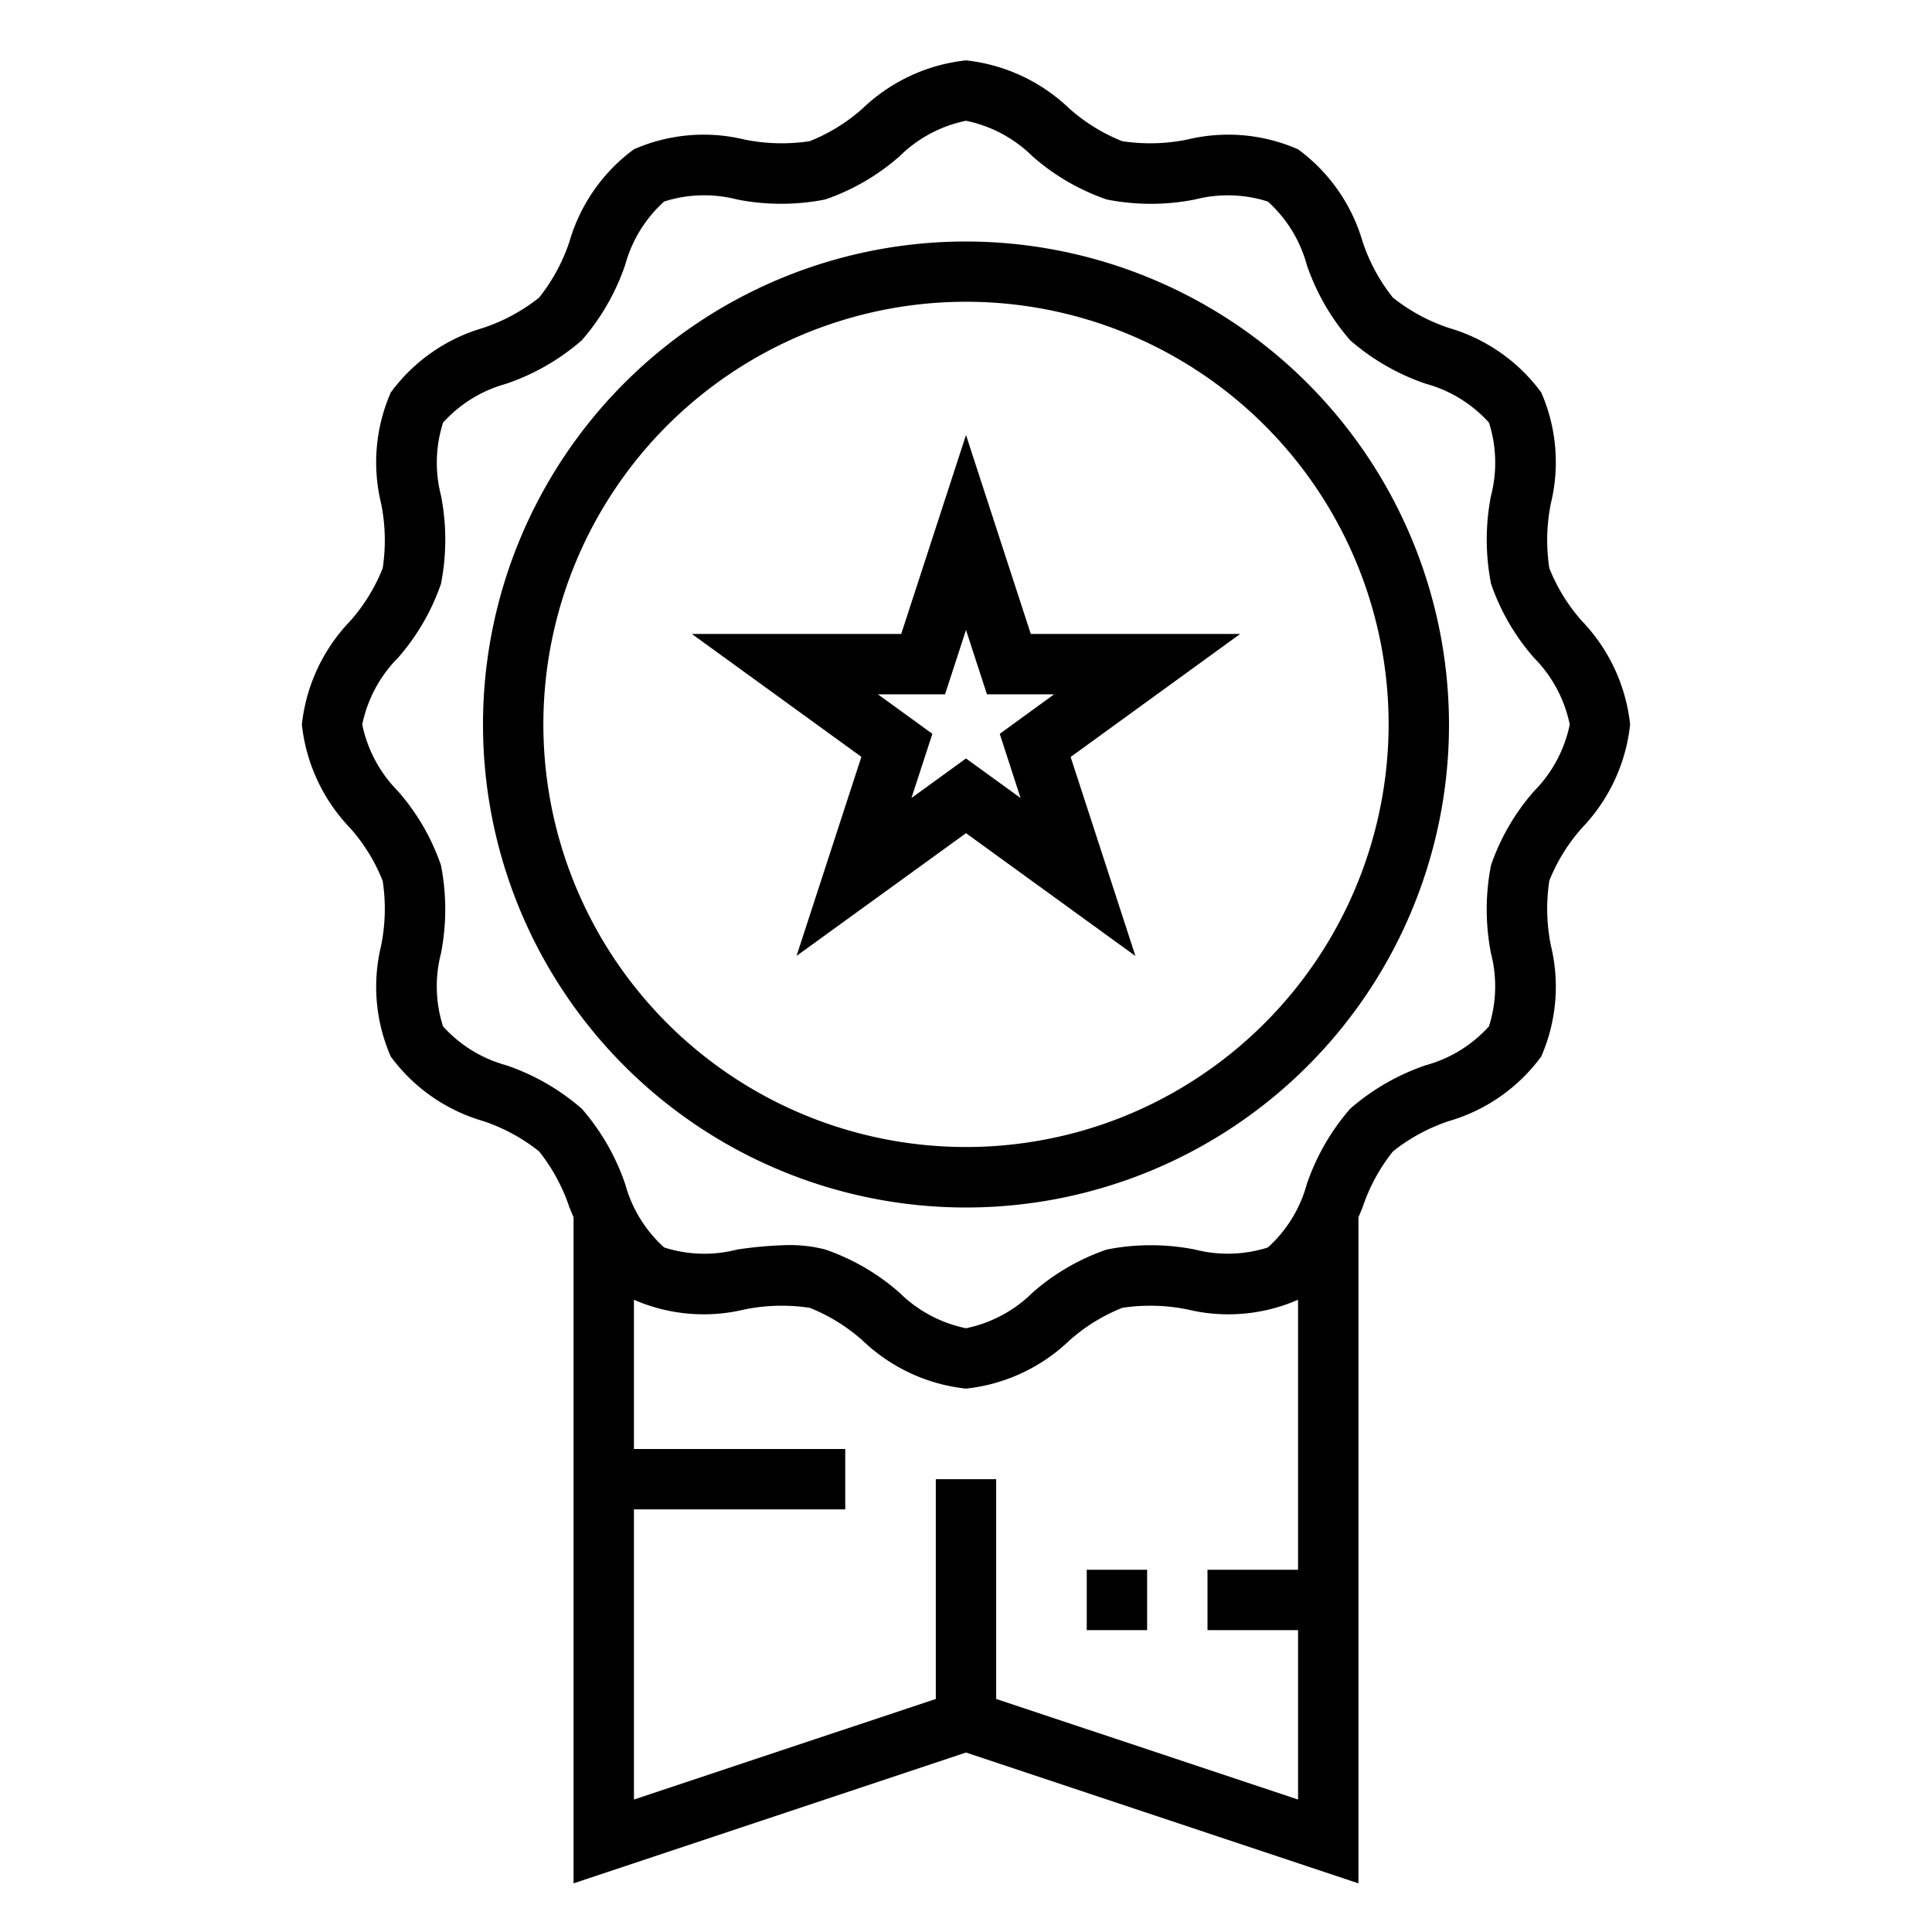 <svg xmlns="http://www.w3.org/2000/svg" viewBox="0 0 64 64" x="0px" y="0px"><title>Premium Quality</title><g data-name="Premium Quality"><path d="M34.146,21,32,14.41,29.854,21H22.918l5.616,4.072-2.147,6.593L32,27.6l5.613,4.069-2.147-6.593L41.082,21Zm-.339,5.435L32,25.125l-1.807,1.31.693-2.126L29.082,23h2.224L32,20.869,32.694,23h2.224l-1.8,1.309Z"></path><path d="M52.406,27.425A5.85,5.85,0,0,0,54,24a5.85,5.85,0,0,0-1.594-3.425,5.93,5.93,0,0,1-1.083-1.754,6.157,6.157,0,0,1,.053-2.152A5.763,5.763,0,0,0,51.055,13,5.8,5.8,0,0,0,48,10.865a6.017,6.017,0,0,1-1.859-1.007A6.017,6.017,0,0,1,45.136,8,5.8,5.8,0,0,0,43,4.946a5.761,5.761,0,0,0-3.674-.322,6.182,6.182,0,0,1-2.152.053,5.94,5.94,0,0,1-1.753-1.083A5.85,5.85,0,0,0,32,2a5.85,5.85,0,0,0-3.425,1.594,5.93,5.93,0,0,1-1.754,1.083,6.182,6.182,0,0,1-2.152-.053A5.757,5.757,0,0,0,21,4.945,5.8,5.8,0,0,0,18.865,8a6.017,6.017,0,0,1-1.007,1.859A6.017,6.017,0,0,1,16,10.864,5.8,5.8,0,0,0,12.946,13a5.762,5.762,0,0,0-.322,3.674,6.157,6.157,0,0,1,.053,2.152,5.94,5.94,0,0,1-1.083,1.753A5.85,5.85,0,0,0,10,24a5.85,5.85,0,0,0,1.594,3.425,5.93,5.93,0,0,1,1.083,1.754,6.157,6.157,0,0,1-.053,2.152A5.763,5.763,0,0,0,12.945,35,5.8,5.8,0,0,0,16,37.135a6.017,6.017,0,0,1,1.859,1.007A6.017,6.017,0,0,1,18.864,40l.136.325V62.388l13-4.334,13,4.334V40.324c.045-.108.091-.216.135-.322a6.017,6.017,0,0,1,1.007-1.859A6.017,6.017,0,0,1,48,37.136,5.8,5.8,0,0,0,51.054,35a5.762,5.762,0,0,0,.322-3.674,6.157,6.157,0,0,1-.053-2.152A5.94,5.94,0,0,1,52.406,27.425ZM33,56.28V49H31v7.28L21,59.612V50h7V48H21V43.056a5.775,5.775,0,0,0,3.67.32,6.206,6.206,0,0,1,2.152-.053,5.94,5.94,0,0,1,1.753,1.083A5.85,5.85,0,0,0,32,46a5.85,5.85,0,0,0,3.425-1.594,5.93,5.93,0,0,1,1.754-1.083,6.207,6.207,0,0,1,2.152.053A5.768,5.768,0,0,0,43,43.056V52H40v2h3v5.612ZM50.819,26.206a7.331,7.331,0,0,0-1.427,2.455,7.581,7.581,0,0,0,0,2.926A4.356,4.356,0,0,1,49.323,34a4.367,4.367,0,0,1-2.088,1.286,7.463,7.463,0,0,0-2.507,1.441,7.463,7.463,0,0,0-1.441,2.507A4.367,4.367,0,0,1,42,41.324a4.373,4.373,0,0,1-2.414.069,7.537,7.537,0,0,0-2.925,0,7.325,7.325,0,0,0-2.456,1.427A4.39,4.39,0,0,1,32,44a4.39,4.39,0,0,1-2.206-1.181,7.331,7.331,0,0,0-2.455-1.427,4.665,4.665,0,0,0-1.221-.147,13.2,13.2,0,0,0-1.7.148A4.348,4.348,0,0,1,22,41.323a4.367,4.367,0,0,1-1.286-2.088,7.463,7.463,0,0,0-1.441-2.507,7.463,7.463,0,0,0-2.507-1.441A4.367,4.367,0,0,1,14.676,34a4.354,4.354,0,0,1-.069-2.414,7.576,7.576,0,0,0,0-2.925,7.325,7.325,0,0,0-1.427-2.456A4.39,4.39,0,0,1,12,24a4.39,4.39,0,0,1,1.181-2.206,7.331,7.331,0,0,0,1.427-2.455,7.581,7.581,0,0,0,0-2.926A4.356,4.356,0,0,1,14.677,14a4.367,4.367,0,0,1,2.088-1.286,7.463,7.463,0,0,0,2.507-1.441,7.463,7.463,0,0,0,1.441-2.507A4.367,4.367,0,0,1,22,6.676a4.364,4.364,0,0,1,2.414-.069,7.518,7.518,0,0,0,2.925,0,7.325,7.325,0,0,0,2.456-1.427A4.39,4.39,0,0,1,32,4a4.39,4.39,0,0,1,2.206,1.181,7.331,7.331,0,0,0,2.455,1.427,7.523,7.523,0,0,0,2.926,0A4.367,4.367,0,0,1,42,6.677a4.367,4.367,0,0,1,1.286,2.088,7.463,7.463,0,0,0,1.441,2.507,7.463,7.463,0,0,0,2.507,1.441A4.367,4.367,0,0,1,49.324,14a4.354,4.354,0,0,1,.069,2.414,7.576,7.576,0,0,0,0,2.925,7.325,7.325,0,0,0,1.427,2.456A4.39,4.39,0,0,1,52,24,4.39,4.39,0,0,1,50.819,26.206Z"></path><path d="M32,8A16,16,0,1,0,48,24,16.019,16.019,0,0,0,32,8Zm5.187,29A14,14,0,1,1,46,24,14.032,14.032,0,0,1,37.187,37Z"></path><rect x="36" y="52" width="2" height="2"></rect></g></svg>
